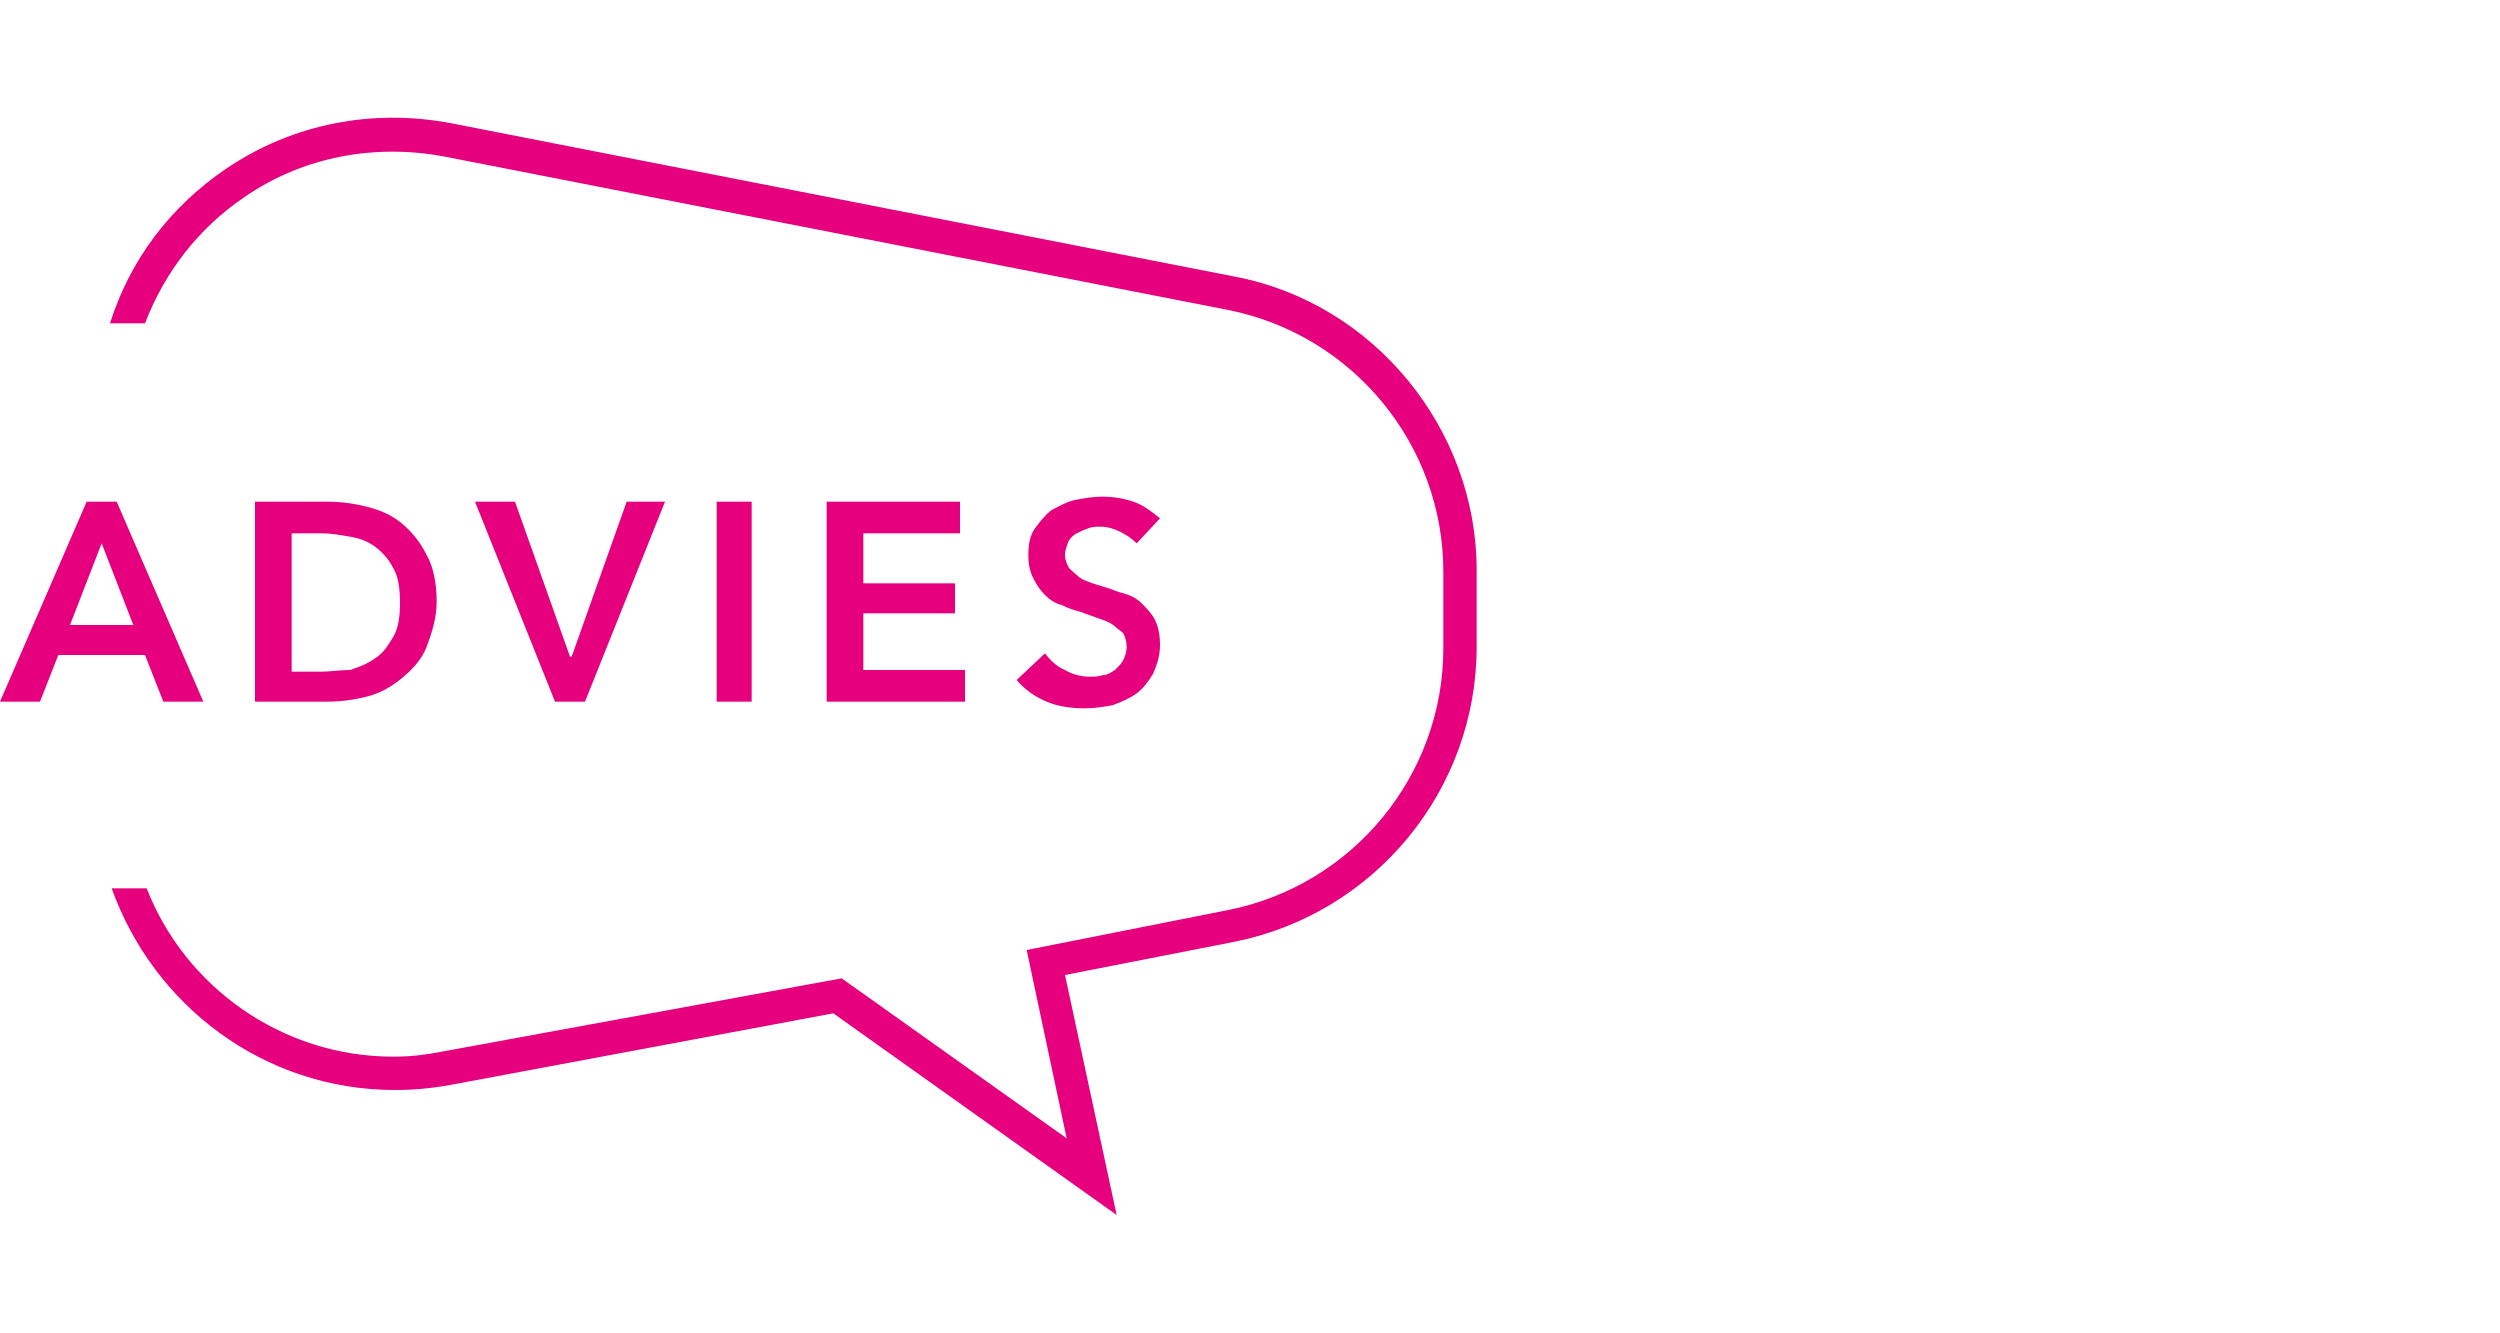 <?xml version="1.0" encoding="utf-8"?>
<!-- Generator: Adobe Illustrator 25.2.1, SVG Export Plug-In . SVG Version: 6.00 Build 0)  -->
<svg version="1.1" id="Laag_1" xmlns="http://www.w3.org/2000/svg" xmlns:xlink="http://www.w3.org/1999/xlink" x="0px" y="0px"
	 viewBox="0 0 150 80" style="enable-background:new 0 0 150 80;" xml:space="preserve">
<style type="text/css">
	.st0{fill:#E6007E;}
</style>
<g id="Page-1">
	<g id="Group-4" transform="translate(0, -2)">
		<g>
			<path class="st0" d="M74.1,18.6l-47-9.2c-4.7-0.9-9.5,0-13.5,2.7c-3.4,2.3-5.8,5.5-7,9.3h2.1c1.2-3.1,3.2-5.7,6-7.6
				c3.5-2.4,7.8-3.2,12-2.4l47,9.2c7.5,1.5,12.9,8.1,12.9,15.7v4.6c0,7.6-5.4,14.2-12.9,15.7L61.6,59L64,70.3l-13.5-9.6l-24,4.4
				c-1,0.2-1.9,0.3-2.9,0.3c-6.7,0-12.5-4.2-14.8-10.1H6.7c2.5,7,9.1,12.1,17,12.1c1.1,0,2.2-0.1,3.3-0.3l23-4.3l17,12.1l-3.1-14.4
				l10.2-2c8.4-1.7,14.5-9.1,14.5-17.7v-4.6C88.6,27.8,82.5,20.2,74.1,18.6z"/>
		</g>
		<path id="ADVIES" class="st0" d="M2.4,44.1l1.1-2.8h5.2l1.1,2.8h2.4L7,32.1H5.2L0,44.1H2.4z M8,39.5H4.2l1.9-4.9L8,39.5z
			 M19.6,44.1c0.8,0,1.6-0.1,2.4-0.3s1.5-0.6,2.1-1.1s1.2-1.1,1.5-1.9c0.3-0.8,0.6-1.7,0.6-2.7c0-1.1-0.2-2.1-0.6-2.8
			c-0.4-0.8-0.9-1.4-1.5-1.9s-1.3-0.8-2.1-1s-1.6-0.3-2.4-0.3l0,0h-4.3v12H19.6z M19.3,42.3h-1.8V34h1.8c0.6,0,1.1,0.1,1.7,0.2
			s1.1,0.3,1.5,0.6s0.8,0.7,1.1,1.3c0.3,0.5,0.4,1.2,0.4,2.1c0,0.8-0.1,1.5-0.4,2c-0.3,0.5-0.6,1-1.1,1.3c-0.4,0.3-0.9,0.5-1.5,0.7
			C20.4,42.2,19.8,42.3,19.3,42.3L19.3,42.3z M35.1,44.1l4.8-12h-2.3l-3.3,9.3h-0.1l-3.3-9.3h-2.4l4.8,12
			C33.3,44.1,35.1,44.1,35.1,44.1z M45.1,44.1v-12H43v12H45.1z M57.9,44.1v-1.9h-6.1v-3.4h5.5V37h-5.5v-3h5.8v-1.9h-8v12H57.9z
			 M65.1,44.5c0.6,0,1.2-0.1,1.7-0.2c0.5-0.2,1-0.4,1.4-0.7s0.7-0.7,1-1.2c0.2-0.5,0.4-1,0.4-1.7c0-0.6-0.1-1.1-0.3-1.5
			c-0.2-0.4-0.5-0.7-0.8-1s-0.7-0.5-1.1-0.6s-0.8-0.3-1.2-0.4c-0.3-0.1-0.7-0.2-0.9-0.3c-0.3-0.1-0.5-0.2-0.7-0.4s-0.4-0.3-0.5-0.5
			s-0.2-0.4-0.2-0.7s0.1-0.5,0.2-0.8c0.1-0.2,0.3-0.4,0.5-0.5s0.4-0.2,0.7-0.3c0.2-0.1,0.5-0.1,0.7-0.1c0.4,0,0.8,0.1,1.2,0.3
			s0.7,0.4,1,0.7l0,0l1.4-1.5c-0.5-0.4-1-0.8-1.6-1s-1.2-0.3-1.9-0.3c-0.5,0-1.1,0.1-1.6,0.2c-0.5,0.1-1,0.4-1.4,0.6
			c-0.4,0.3-0.7,0.7-1,1.1c-0.3,0.4-0.4,1-0.4,1.6s0.1,1,0.3,1.4s0.4,0.7,0.7,1c0.3,0.3,0.6,0.5,1,0.6c0.4,0.2,0.7,0.3,1.1,0.4l0,0
			l1.1,0.4c0.3,0.1,0.6,0.2,0.9,0.4c0.2,0.2,0.4,0.3,0.6,0.5c0.1,0.2,0.2,0.5,0.2,0.8s-0.1,0.6-0.2,0.8s-0.3,0.4-0.5,0.6
			c-0.2,0.1-0.4,0.3-0.7,0.3c-0.3,0.1-0.5,0.1-0.8,0.1c-0.5,0-1-0.1-1.5-0.4c-0.5-0.2-0.9-0.6-1.2-1l0,0L61,42.8
			c0.5,0.6,1.1,1,1.8,1.3S64.3,44.5,65.1,44.5z"/>
	</g>
</g>
</svg>

